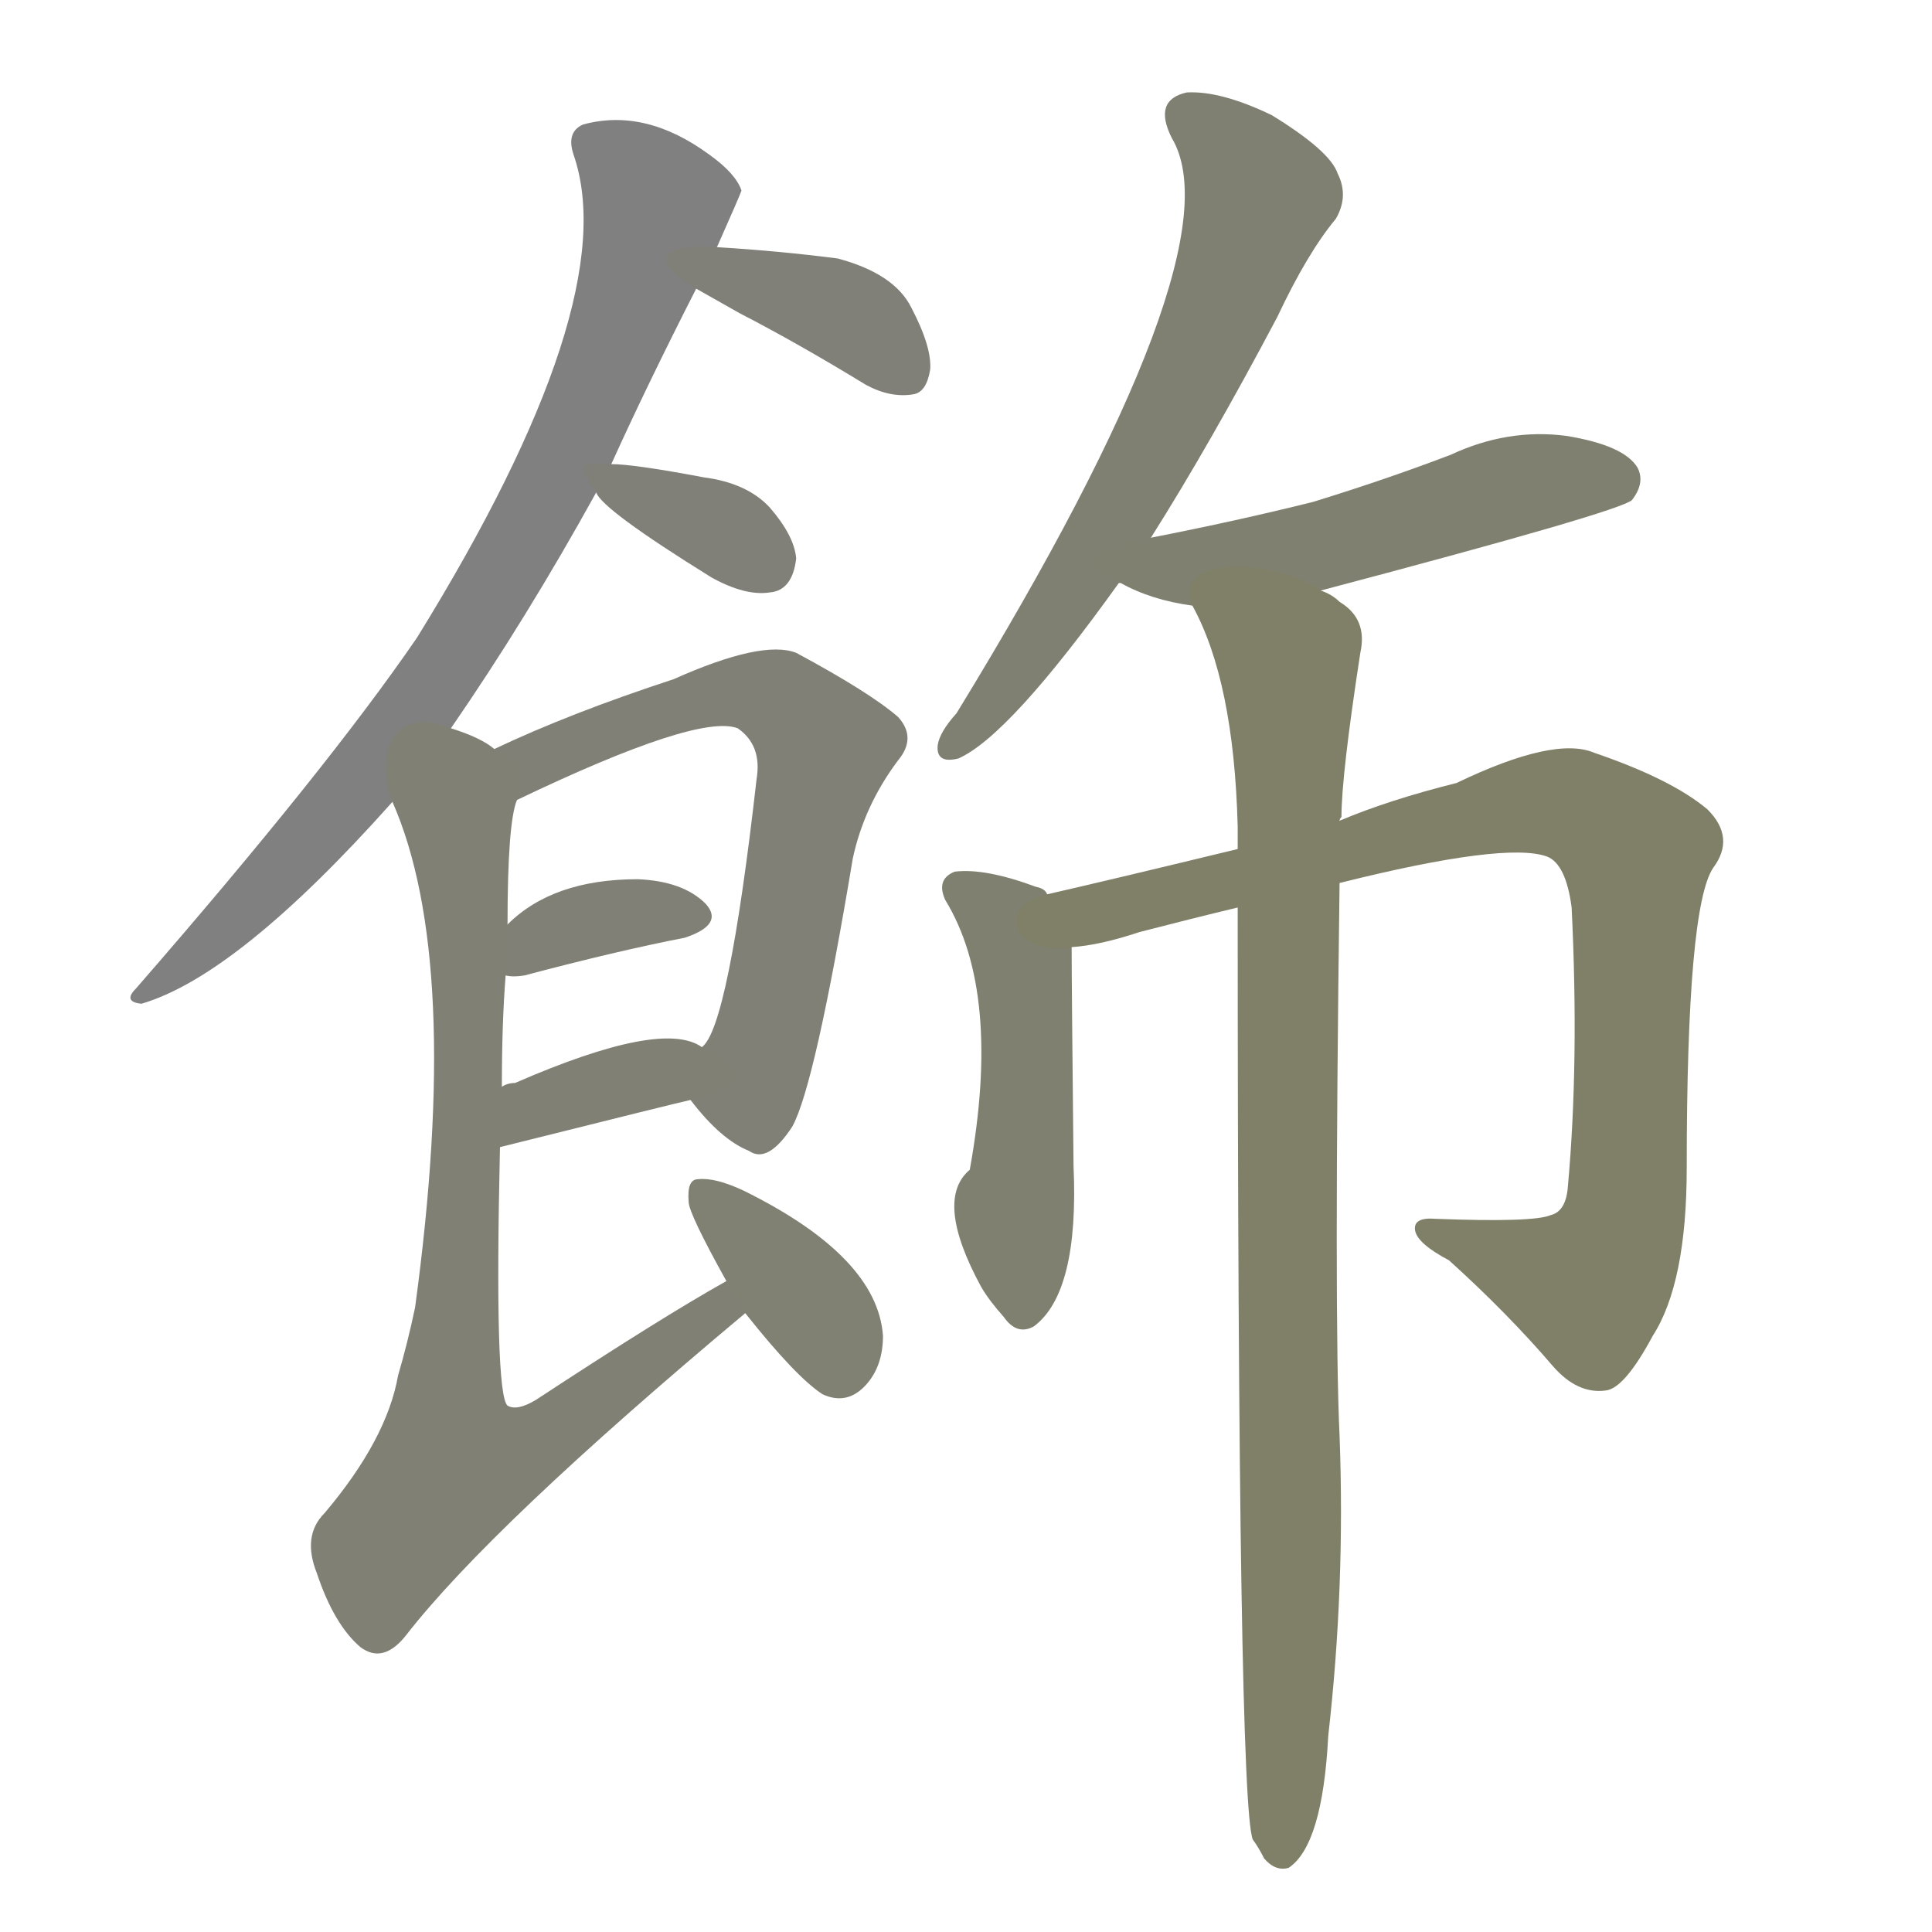 <svg version="1.1" viewBox="0 0 1024 1024" xmlns="http://www.w3.org/2000/svg">
  
  <g transform="scale(1, -1) translate(0, -900)">
    <style type="text/css">
        .stroke1 {fill: #808080;}
        .stroke2 {fill: #808079;}
        .stroke3 {fill: #808078;}
        .stroke4 {fill: #808077;}
        .stroke5 {fill: #808076;}
        .stroke6 {fill: #808075;}
        .stroke7 {fill: #808074;}
        .stroke8 {fill: #808073;}
        .stroke9 {fill: #808072;}
        .stroke10 {fill: #808071;}
        .stroke11 {fill: #808070;}
        .stroke12 {fill: #808069;}
        .stroke13 {fill: #808068;}
        .stroke14 {fill: #808067;}
        .stroke15 {fill: #808066;}
        .stroke16 {fill: #808065;}
        .stroke17 {fill: #808064;}
        .stroke18 {fill: #808063;}
        .stroke19 {fill: #808062;}
        .stroke20 {fill: #808061;}
        text {
            font-family: Helvetica;
            font-size: 50px;
            fill: #808060;
            paint-order: stroke;
            stroke: #000000;
            stroke-width: 4px;
            stroke-linecap: butt;
            stroke-linejoin: miter;
            font-weight: 800;
        }
    </style>

    <path d="M 239 514 Q 279 572 316 639 L 324 654 Q 343 696 369 747 L 380 769 Q 392 796 393 799 Q 390 808 376 818 Q 342 843 309 834 Q 300 830 304 818 Q 331 740 221 562 Q 173 492 72 376 Q 65 369 75 368 Q 126 383 208 475 L 239 514 Z" class="stroke1"/>
    <path d="M 369 747 Q 376 743 392 734 Q 423 718 459 696 Q 472 689 484 691 Q 491 692 493 704 Q 494 716 483 737 Q 474 755 444 763 Q 413 767 380 769 C 350 771 343 762 369 747 Z" class="stroke2"/>
    <path d="M 316 639 Q 319 630 377 594 Q 395 584 408 586 Q 420 587 422 604 Q 421 616 408 631 Q 396 644 373 647 Q 336 654 324 654 C 306 655 306 655 316 639 Z" class="stroke3"/>
    <path d="M 366 317 Q 382 296 397 290 Q 407 283 420 303 Q 432 325 452 445 Q 458 473 476 497 Q 486 509 476 520 Q 461 533 422 554 Q 404 561 357 540 Q 302 522 262 503 C 235 490 247 463 274 476 Q 370 522 391 514 Q 404 505 401 487 Q 386 355 372 345 C 360 324 360 324 366 317 Z" class="stroke4"/>
    <path d="M 268 383 Q 272 382 278 383 Q 327 396 363 403 Q 384 410 374 421 Q 362 433 338 434 Q 293 434 269 410 C 247 389 244 386 268 383 Z" class="stroke5"/>
    <path d="M 265 292 Q 361 316 366 317 C 395 324 398 330 372 345 Q 351 360 273 326 Q 269 326 266 324 C 238 312 236 285 265 292 Z" class="stroke6"/>
    <path d="M 385 221 Q 351 202 284 158 Q 274 152 269 155 Q 262 161 265 292 L 266 324 Q 266 358 268 383 L 269 410 Q 269 464 274 476 C 277 495 277 495 262 503 Q 255 509 239 514 C 211 526 197 503 208 475 Q 245 391 220 207 Q 216 188 211 171 Q 205 137 172 98 Q 160 86 168 66 Q 177 39 191 27 Q 203 18 215 33 Q 260 91 395 204 C 418 223 411 236 385 221 Z" class="stroke7"/>
    <path d="M 395 204 Q 422 170 436 161 Q 449 155 459 166 Q 468 176 468 192 Q 465 234 394 269 Q 379 276 370 275 Q 364 275 365 263 Q 365 257 385 221 L 395 204 Z" class="stroke8"/>
    <path d="M 610 615 Q 641 664 677 732 Q 693 766 708 784 Q 715 796 709 808 Q 705 820 674 839 Q 647 852 629 851 Q 611 847 621 827 Q 657 767 507 522 Q 498 512 497 505 Q 496 495 508 498 Q 535 510 593 591 L 610 615 Z" class="stroke9"/>
    <path d="M 700 587 Q 859 629 865 635 Q 872 644 868 652 Q 861 664 830 669 Q 799 673 769 659 Q 735 646 696 634 Q 656 624 610 615 C 581 609 566 603 593 591 L 594 591 Q 610 582 632 579 L 700 587 Z" class="stroke10"/>
    <path d="M 555 426 Q 554 429 549 430 Q 522 440 506 438 Q 496 434 501 423 Q 531 374 514 280 Q 495 264 520 218 Q 524 211 532 202 Q 539 192 548 197 Q 572 215 569 282 Q 568 378 568 398 L 555 426 Z" class="stroke11"/>
    <path d="M 710 432 Q 798 454 820 446 Q 830 442 833 419 Q 837 337 831 271 Q 830 258 822 256 Q 813 252 761 254 Q 749 255 750 248 Q 751 241 768 232 Q 799 204 823 176 Q 836 161 851 163 Q 861 164 876 192 Q 894 220 894 281 Q 894 419 908 440 Q 920 456 905 471 Q 886 487 845 501 Q 824 510 772 485 Q 736 476 710 465 L 656 450 Q 590 434 555 426 C 526 419 538 393 568 398 Q 583 399 604 406 Q 631 413 656 419 L 710 432 Z" class="stroke12"/>
    <path d="M 710 465 Q 710 466 711 467 Q 711 489 721 554 Q 725 572 710 581 Q 706 585 700 587 C 676 604 620 606 632 579 Q 654 539 656 462 Q 656 458 656 450 L 656 419 Q 656 -55 664 -75 Q 667 -79 670 -85 Q 676 -92 683 -90 Q 701 -78 704 -20 Q 713 59 710 139 Q 707 202 710 432 L 710 465 Z" class="stroke13"/>
    
    
    
    
    
    
    
    
    
    
    
    
    </g>
</svg>